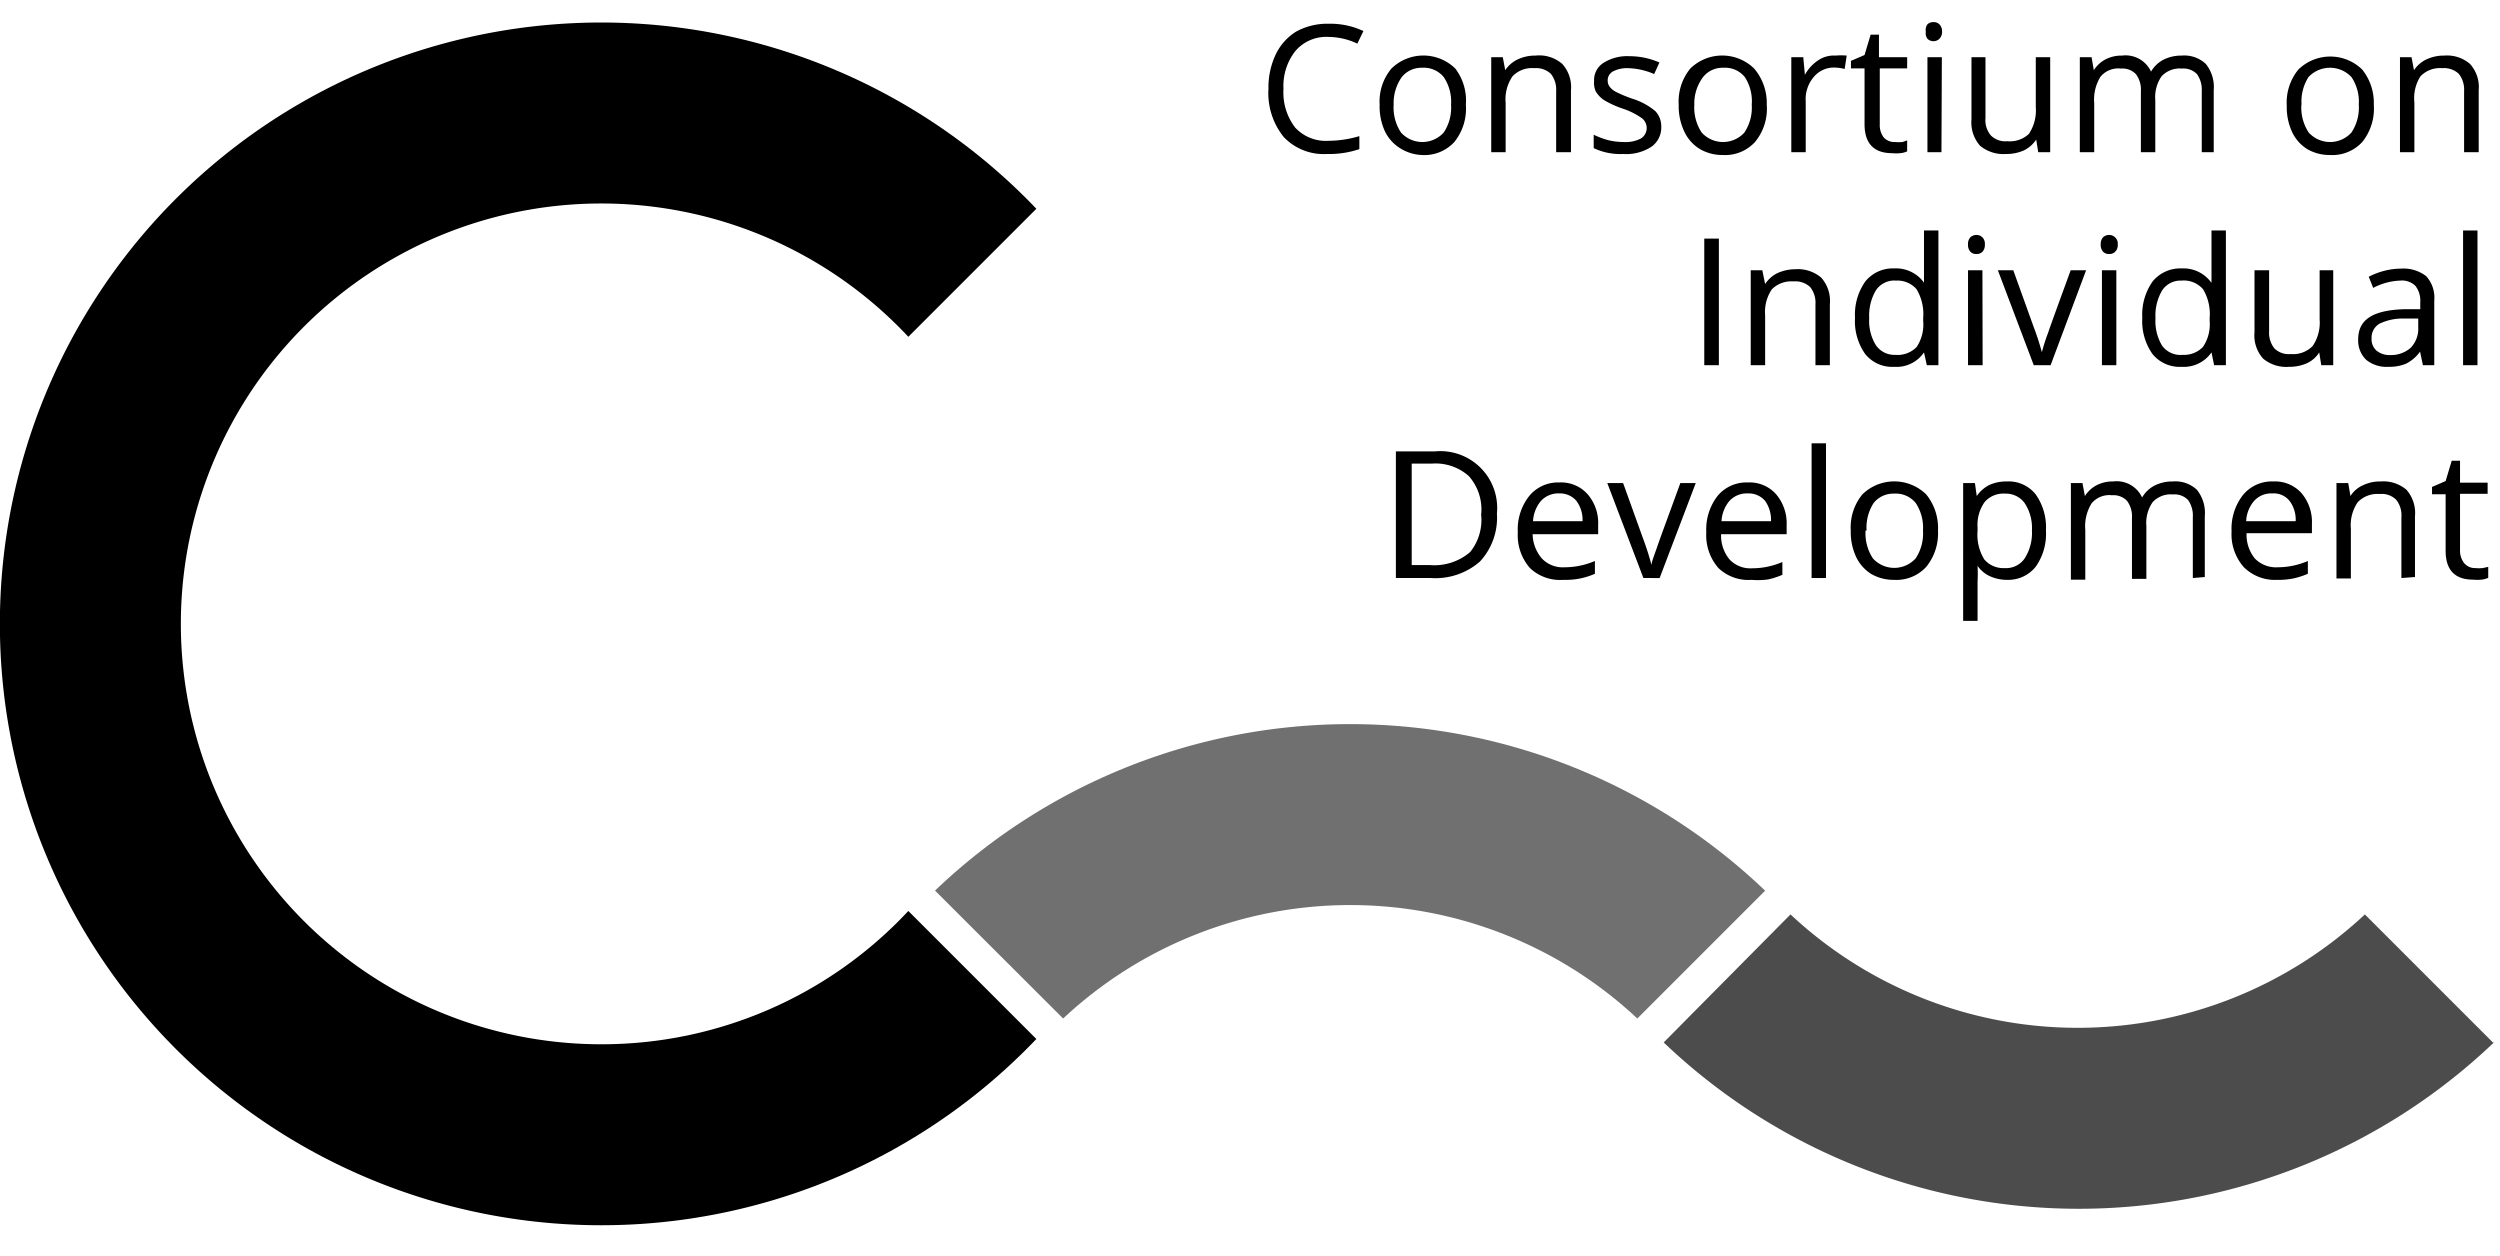 <?xml version="1.0" encoding="UTF-8"?> <svg xmlns="http://www.w3.org/2000/svg" id="Layer_1" data-name="Layer 1" viewBox="0 0 123.22 61.93"><defs><style>.cls-1{fill:#707070;}.cls-2{fill:#4c4c4c;}</style></defs><title>cid-logo-zw</title><path d="M65.48,1.82a2,2,0,0,0-1.63.69,2.78,2.78,0,0,0-.59,1.87,2.85,2.85,0,0,0,.57,1.9,2.05,2.05,0,0,0,1.64.66A5.47,5.47,0,0,0,67,6.71v.64a4.65,4.65,0,0,1-1.6.24,2.71,2.71,0,0,1-2.13-.84,3.45,3.45,0,0,1-.75-2.38,3.79,3.79,0,0,1,.36-1.69,2.68,2.68,0,0,1,1-1.12,3.2,3.2,0,0,1,1.61-.39,3.84,3.84,0,0,1,1.71.36l-.3.62A3.38,3.38,0,0,0,65.48,1.82Z"></path><path d="M72.25,5.16A2.62,2.62,0,0,1,71.68,7a2,2,0,0,1-1.6.64A2.16,2.16,0,0,1,69,7.3a2,2,0,0,1-.75-.85A2.92,2.92,0,0,1,68,5.16a2.53,2.53,0,0,1,.58-1.78,2.25,2.25,0,0,1,3.15,0A2.61,2.61,0,0,1,72.25,5.16Zm-3.56,0a2.24,2.24,0,0,0,.36,1.37,1.42,1.42,0,0,0,2.11,0,2.22,2.22,0,0,0,.36-1.37,2.18,2.18,0,0,0-.36-1.36,1.27,1.27,0,0,0-1.07-.46,1.24,1.24,0,0,0-1,.46A2.23,2.23,0,0,0,68.69,5.16Z"></path><path d="M76.7,7.5v-3a1.26,1.26,0,0,0-.26-.86,1.06,1.06,0,0,0-.82-.28,1.32,1.32,0,0,0-1.07.4,2,2,0,0,0-.34,1.31V7.5H73.5V2.82h.57l.12.64h0a1.5,1.5,0,0,1,.61-.53,2,2,0,0,1,.88-.19A1.73,1.73,0,0,1,77,3.15a1.7,1.7,0,0,1,.43,1.3V7.5Z"></path><path d="M81.88,6.23a1.16,1.16,0,0,1-.48,1A2.28,2.28,0,0,1,80,7.59a3.05,3.05,0,0,1-1.45-.29V6.64a4.12,4.12,0,0,0,.72.27,3.33,3.33,0,0,0,.75.09,1.66,1.66,0,0,0,.85-.17.61.61,0,0,0,.06-1A3.6,3.6,0,0,0,80,5.36a4.76,4.76,0,0,1-.93-.42,1.36,1.36,0,0,1-.41-.42A1,1,0,0,1,78.57,4a1,1,0,0,1,.46-.9,2.19,2.19,0,0,1,1.28-.33,3.67,3.67,0,0,1,1.48.31l-.26.57a3.44,3.44,0,0,0-1.27-.29,1.51,1.51,0,0,0-.76.16.5.5,0,0,0-.26.44.51.51,0,0,0,.1.32.93.93,0,0,0,.31.25,6.42,6.42,0,0,0,.82.34,3.23,3.23,0,0,1,1.12.61A1.08,1.08,0,0,1,81.88,6.23Z"></path><path d="M87.08,5.16A2.57,2.57,0,0,1,86.5,7a2,2,0,0,1-1.59.64,2.2,2.2,0,0,1-1.12-.29A2,2,0,0,1,83,6.45a2.92,2.92,0,0,1-.26-1.29,2.57,2.57,0,0,1,.57-1.78,2.25,2.25,0,0,1,3.15,0A2.62,2.62,0,0,1,87.08,5.16Zm-3.57,0a2.24,2.24,0,0,0,.36,1.37,1.42,1.42,0,0,0,2.11,0,2.22,2.22,0,0,0,.36-1.37A2.18,2.18,0,0,0,86,3.8a1.25,1.25,0,0,0-1.06-.46,1.22,1.22,0,0,0-1,.46A2.16,2.16,0,0,0,83.51,5.16Z"></path><path d="M90.46,2.74a3.24,3.24,0,0,1,.56,0l-.1.66a2.13,2.13,0,0,0-.52-.07,1.28,1.28,0,0,0-1,.46A1.68,1.68,0,0,0,89,5V7.5h-.71V2.82h.59l.08.87h0a2,2,0,0,1,.63-.7A1.36,1.36,0,0,1,90.46,2.74Z"></path><path d="M93.4,7a2.23,2.23,0,0,0,.37,0L94,6.92v.54a1,1,0,0,1-.34.09,2,2,0,0,1-.4,0c-.9,0-1.36-.48-1.36-1.43V3.37h-.67V3l.67-.29.3-1h.41V2.82H94v.55H92.65V6.13a1,1,0,0,0,.2.65A.71.71,0,0,0,93.4,7Z"></path><path d="M94.92,1.56A.46.46,0,0,1,95,1.2a.4.4,0,0,1,.3-.11.39.39,0,0,1,.29.11.49.49,0,0,1,.13.36.47.47,0,0,1-.13.35.4.4,0,0,1-.29.12.41.41,0,0,1-.3-.12A.46.46,0,0,1,94.92,1.56Zm.77,5.94H95V2.82h.71Z"></path><path d="M97.86,2.82v3a1.17,1.17,0,0,0,.26.85,1,1,0,0,0,.81.29A1.37,1.37,0,0,0,100,6.6a2.09,2.09,0,0,0,.34-1.32V2.82h.71V7.5h-.59l-.1-.62h0a1.54,1.54,0,0,1-.6.53,2.11,2.11,0,0,1-.89.18,1.8,1.8,0,0,1-1.28-.41,1.73,1.73,0,0,1-.42-1.29V2.82Z"></path><path d="M108.52,7.5v-3a1.33,1.33,0,0,0-.23-.84.92.92,0,0,0-.75-.28,1.22,1.22,0,0,0-1,.38,1.8,1.8,0,0,0-.31,1.17V7.5h-.71v-3a1.28,1.28,0,0,0-.24-.84.92.92,0,0,0-.75-.28,1.13,1.13,0,0,0-1,.4,2.14,2.14,0,0,0-.31,1.31V7.5h-.71V2.82h.58l.11.64h0a1.53,1.53,0,0,1,.57-.53,1.71,1.71,0,0,1,.82-.19,1.38,1.38,0,0,1,1.43.79h0a1.52,1.52,0,0,1,.6-.58,1.94,1.94,0,0,1,.91-.21,1.55,1.55,0,0,1,1.19.41,1.82,1.82,0,0,1,.39,1.3V7.5Z"></path><path d="M117,5.16A2.62,2.62,0,0,1,116.43,7a2,2,0,0,1-1.59.64,2.2,2.2,0,0,1-1.12-.29,2,2,0,0,1-.75-.85,2.92,2.92,0,0,1-.26-1.29,2.57,2.57,0,0,1,.57-1.78,2.25,2.25,0,0,1,3.15,0A2.62,2.62,0,0,1,117,5.16Zm-3.57,0a2.24,2.24,0,0,0,.36,1.37,1.42,1.42,0,0,0,2.11,0,2.22,2.22,0,0,0,.36-1.37,2.18,2.18,0,0,0-.36-1.36,1.45,1.45,0,0,0-2.12,0A2.23,2.23,0,0,0,113.44,5.16Z"></path><path d="M121.45,7.5v-3a1.26,1.26,0,0,0-.26-.86,1.06,1.06,0,0,0-.82-.28,1.33,1.33,0,0,0-1.07.4A2,2,0,0,0,119,5.05V7.5h-.71V2.82h.57l.12.64h0a1.5,1.5,0,0,1,.61-.53,2,2,0,0,1,.88-.19,1.73,1.73,0,0,1,1.27.41,1.7,1.7,0,0,1,.43,1.3V7.5Z"></path><path d="M84,18V11.76h.72V18Z"></path><path d="M89.48,18V15a1.23,1.23,0,0,0-.26-.85,1.06,1.06,0,0,0-.82-.28,1.36,1.36,0,0,0-1.07.39A2,2,0,0,0,87,15.54V18h-.71V13.32h.57L87,14h0a1.52,1.52,0,0,1,.61-.54,2.14,2.14,0,0,1,.88-.19,1.78,1.78,0,0,1,1.27.41A1.72,1.72,0,0,1,90.19,15V18Z"></path><path d="M94.83,17.37h0a1.64,1.64,0,0,1-1.47.71,1.71,1.71,0,0,1-1.42-.62,2.79,2.79,0,0,1-.51-1.79,2.83,2.83,0,0,1,.51-1.8,1.74,1.74,0,0,1,1.42-.64,1.7,1.7,0,0,1,1.47.7h0l0-.34,0-.33v-1.9h.71V18h-.57Zm-1.42.12a1.31,1.31,0,0,0,1.06-.39,2,2,0,0,0,.32-1.28v-.15a2.37,2.37,0,0,0-.33-1.42,1.25,1.25,0,0,0-1-.42,1.09,1.09,0,0,0-1,.48,2.43,2.43,0,0,0-.33,1.37A2.28,2.28,0,0,0,92.45,17,1.1,1.1,0,0,0,93.41,17.49Z"></path><path d="M97,12.05a.49.49,0,0,1,.12-.36.44.44,0,0,1,.29-.11.41.41,0,0,1,.3.12.45.45,0,0,1,.12.35.49.49,0,0,1-.12.36.4.4,0,0,1-.3.11.39.39,0,0,1-.29-.11A.49.49,0,0,1,97,12.05ZM97.72,18H97V13.32h.71Z"></path><path d="M100.24,18l-1.77-4.68h.76l1,2.78a13.06,13.06,0,0,1,.41,1.26h0a9.11,9.11,0,0,1,.3-.94c.16-.47.54-1.51,1.12-3.1h.76L101.07,18Z"></path><path d="M103.54,12.05a.49.49,0,0,1,.12-.36.44.44,0,0,1,.3-.11.4.4,0,0,1,.29.12.42.42,0,0,1,.13.35.45.45,0,0,1-.13.36.39.39,0,0,1-.29.11.4.4,0,0,1-.3-.11A.49.49,0,0,1,103.54,12.05Zm.77,5.95h-.71V13.32h.71Z"></path><path d="M109,17.37h0a1.66,1.66,0,0,1-1.47.71,1.73,1.73,0,0,1-1.43-.62,2.79,2.79,0,0,1-.51-1.79,2.83,2.83,0,0,1,.51-1.8,1.76,1.76,0,0,1,1.43-.64,1.69,1.69,0,0,1,1.46.7H109l0-.34,0-.33v-1.9h.71V18h-.58Zm-1.42.12a1.3,1.3,0,0,0,1-.39,2,2,0,0,0,.33-1.28v-.15a2.37,2.37,0,0,0-.33-1.42,1.26,1.26,0,0,0-1.06-.42,1.09,1.09,0,0,0-.95.48,2.43,2.43,0,0,0-.33,1.37,2.36,2.36,0,0,0,.32,1.35A1.12,1.12,0,0,0,107.58,17.49Z"></path><path d="M111.84,13.32v3a1.23,1.23,0,0,0,.26.85,1,1,0,0,0,.81.28,1.34,1.34,0,0,0,1.08-.4,2.06,2.06,0,0,0,.34-1.31V13.32H115V18h-.59l-.1-.63h0a1.4,1.4,0,0,1-.6.53,2.11,2.11,0,0,1-.89.18,1.78,1.78,0,0,1-1.27-.4,1.7,1.7,0,0,1-.43-1.3V13.32Z"></path><path d="M119.42,18l-.14-.67h0a1.89,1.89,0,0,1-.7.6,2.17,2.17,0,0,1-.86.15,1.58,1.58,0,0,1-1.1-.35,1.32,1.32,0,0,1-.39-1c0-1,.75-1.44,2.27-1.49l.79,0V14.9a1.19,1.19,0,0,0-.24-.81.94.94,0,0,0-.75-.26,3.09,3.09,0,0,0-1.33.36l-.22-.55a3.63,3.63,0,0,1,.76-.29,3.38,3.38,0,0,1,.83-.11,1.82,1.82,0,0,1,1.24.37,1.57,1.57,0,0,1,.4,1.2V18Zm-1.6-.5a1.46,1.46,0,0,0,1-.36,1.35,1.35,0,0,0,.37-1V15.7l-.71,0a2.62,2.62,0,0,0-1.21.26.8.8,0,0,0-.38.72.75.75,0,0,0,.23.59A1,1,0,0,0,117.82,17.5Z"></path><path d="M122.11,18h-.71V11.36h.71Z"></path><path d="M73.78,25.31a3.17,3.17,0,0,1-.84,2.37,3.33,3.33,0,0,1-2.41.81H68.8V22.25h1.91a2.8,2.8,0,0,1,3.07,3.06Zm-.77,0a2.49,2.49,0,0,0-.61-1.84,2.46,2.46,0,0,0-1.82-.62h-1v5h.88a2.71,2.71,0,0,0,2-.64A2.52,2.52,0,0,0,73,25.34Z"></path><path d="M77.05,28.58A2.15,2.15,0,0,1,75.41,28a2.45,2.45,0,0,1-.6-1.76,2.65,2.65,0,0,1,.56-1.79,1.83,1.83,0,0,1,1.49-.67,1.74,1.74,0,0,1,1.39.58,2.16,2.16,0,0,1,.52,1.52v.45H75.54A1.89,1.89,0,0,0,76,27.53a1.41,1.41,0,0,0,1.11.43,3.8,3.8,0,0,0,1.5-.31v.63a3.52,3.52,0,0,1-1.52.3Zm-.2-4.26a1.16,1.16,0,0,0-.9.37,1.69,1.69,0,0,0-.39,1H78a1.56,1.56,0,0,0-.3-1A1.06,1.06,0,0,0,76.85,24.32Z"></path><path d="M81,28.49l-1.78-4.68H80l1,2.78a12.81,12.81,0,0,1,.4,1.26h0c0-.15.13-.46.29-.93s.55-1.51,1.13-3.11h.76l-1.78,4.68Z"></path><path d="M86.33,28.58A2.14,2.14,0,0,1,84.7,28a2.45,2.45,0,0,1-.6-1.76,2.7,2.7,0,0,1,.55-1.79,1.84,1.84,0,0,1,1.5-.67,1.74,1.74,0,0,1,1.39.58,2.21,2.21,0,0,1,.52,1.52v.45H84.83a1.84,1.84,0,0,0,.42,1.25,1.41,1.41,0,0,0,1.11.43,3.76,3.76,0,0,0,1.49-.31v.63a3.65,3.65,0,0,1-.71.23A3.75,3.75,0,0,1,86.33,28.58Zm-.19-4.26a1.16,1.16,0,0,0-.9.37,1.69,1.69,0,0,0-.39,1h2.44a1.62,1.62,0,0,0-.29-1A1.06,1.06,0,0,0,86.14,24.32Z"></path><path d="M90,28.49h-.71V21.85H90Z"></path><path d="M95.52,26.15a2.62,2.62,0,0,1-.58,1.79,2,2,0,0,1-1.59.64,2.2,2.2,0,0,1-1.12-.29,2,2,0,0,1-.75-.85,2.92,2.92,0,0,1-.26-1.29,2.57,2.57,0,0,1,.57-1.78,2.25,2.25,0,0,1,3.15,0A2.62,2.62,0,0,1,95.52,26.15Zm-3.57,0a2.24,2.24,0,0,0,.36,1.37,1.42,1.42,0,0,0,2.11,0,2.22,2.22,0,0,0,.36-1.37,2.2,2.2,0,0,0-.36-1.36,1.27,1.27,0,0,0-1.07-.46,1.24,1.24,0,0,0-1,.46A2.23,2.23,0,0,0,92,26.15Z"></path><path d="M98.94,28.58a2.07,2.07,0,0,1-.84-.17,1.5,1.5,0,0,1-.63-.52h0a7.43,7.43,0,0,1,0,.78V30.6h-.71V23.81h.58l.09.64h0a1.63,1.63,0,0,1,.63-.55,2,2,0,0,1,.84-.17,1.71,1.71,0,0,1,1.43.63,2.8,2.8,0,0,1,.51,1.79,2.79,2.79,0,0,1-.51,1.79A1.73,1.73,0,0,1,98.94,28.58Zm-.11-4.25a1.23,1.23,0,0,0-1,.4A1.94,1.94,0,0,0,97.47,26v.16a2.32,2.32,0,0,0,.33,1.41,1.23,1.23,0,0,0,1,.43,1.11,1.11,0,0,0,1-.49,2.34,2.34,0,0,0,.35-1.36,2.23,2.23,0,0,0-.35-1.34A1.14,1.14,0,0,0,98.83,24.33Z"></path><path d="M108.08,28.49v-3a1.33,1.33,0,0,0-.23-.84.92.92,0,0,0-.75-.28,1.22,1.22,0,0,0-1,.38,1.8,1.8,0,0,0-.31,1.17v2.61h-.71v-3a1.28,1.28,0,0,0-.24-.84.92.92,0,0,0-.75-.28,1.13,1.13,0,0,0-1,.4,2.14,2.14,0,0,0-.31,1.31v2.45h-.71V23.81h.57l.12.64h0a1.53,1.53,0,0,1,.57-.53,1.71,1.71,0,0,1,.82-.19,1.38,1.38,0,0,1,1.43.79h0a1.52,1.52,0,0,1,.6-.58,1.94,1.94,0,0,1,.91-.21,1.55,1.55,0,0,1,1.19.41,1.82,1.82,0,0,1,.39,1.3v3Z"></path><path d="M112.23,28.58a2.16,2.16,0,0,1-1.64-.63,2.45,2.45,0,0,1-.6-1.76,2.7,2.7,0,0,1,.56-1.79,1.84,1.84,0,0,1,1.5-.67,1.75,1.75,0,0,1,1.39.58,2.2,2.2,0,0,1,.51,1.52v.45h-3.22a1.84,1.84,0,0,0,.41,1.25,1.45,1.45,0,0,0,1.12.43,3.76,3.76,0,0,0,1.49-.31v.63a3.88,3.88,0,0,1-.71.23A3.75,3.75,0,0,1,112.23,28.58ZM112,24.32a1.13,1.13,0,0,0-.9.37,1.63,1.63,0,0,0-.39,1h2.44a1.56,1.56,0,0,0-.3-1A1,1,0,0,0,112,24.32Z"></path><path d="M118.36,28.49v-3a1.21,1.21,0,0,0-.26-.86,1,1,0,0,0-.81-.28,1.34,1.34,0,0,0-1.08.4,2,2,0,0,0-.34,1.31v2.45h-.71V23.81h.58l.11.64h0a1.38,1.38,0,0,1,.61-.53,1.92,1.92,0,0,1,.87-.19,1.76,1.76,0,0,1,1.28.41,1.74,1.74,0,0,1,.42,1.3v3Z"></path><path d="M122,28a2.06,2.06,0,0,0,.36,0l.28-.06v.54a1.09,1.09,0,0,1-.34.09,2,2,0,0,1-.4,0c-.91,0-1.36-.48-1.36-1.43V24.36h-.67V24l.67-.29.3-1h.41v1.08h1.36v.55h-1.36v2.76a1,1,0,0,0,.2.65A.69.69,0,0,0,122,28Z"></path><path d="M29.64,51.47A20.72,20.72,0,1,1,44.77,16.6l6.31-6.31a29.64,29.64,0,1,0,0,40.92L44.77,44.9A20.66,20.66,0,0,1,29.64,51.47Z"></path><path class="cls-1" d="M46.09,43.9l6.31,6.3a20.7,20.7,0,0,1,28.3,0L87,43.9a29.6,29.6,0,0,0-40.92,0Z"></path><path class="cls-2" d="M122.87,51.38l-6.31-6.31a20.72,20.72,0,0,1-28.31,0L82,51.38a29.63,29.63,0,0,0,40.92,0Z"></path></svg> 
